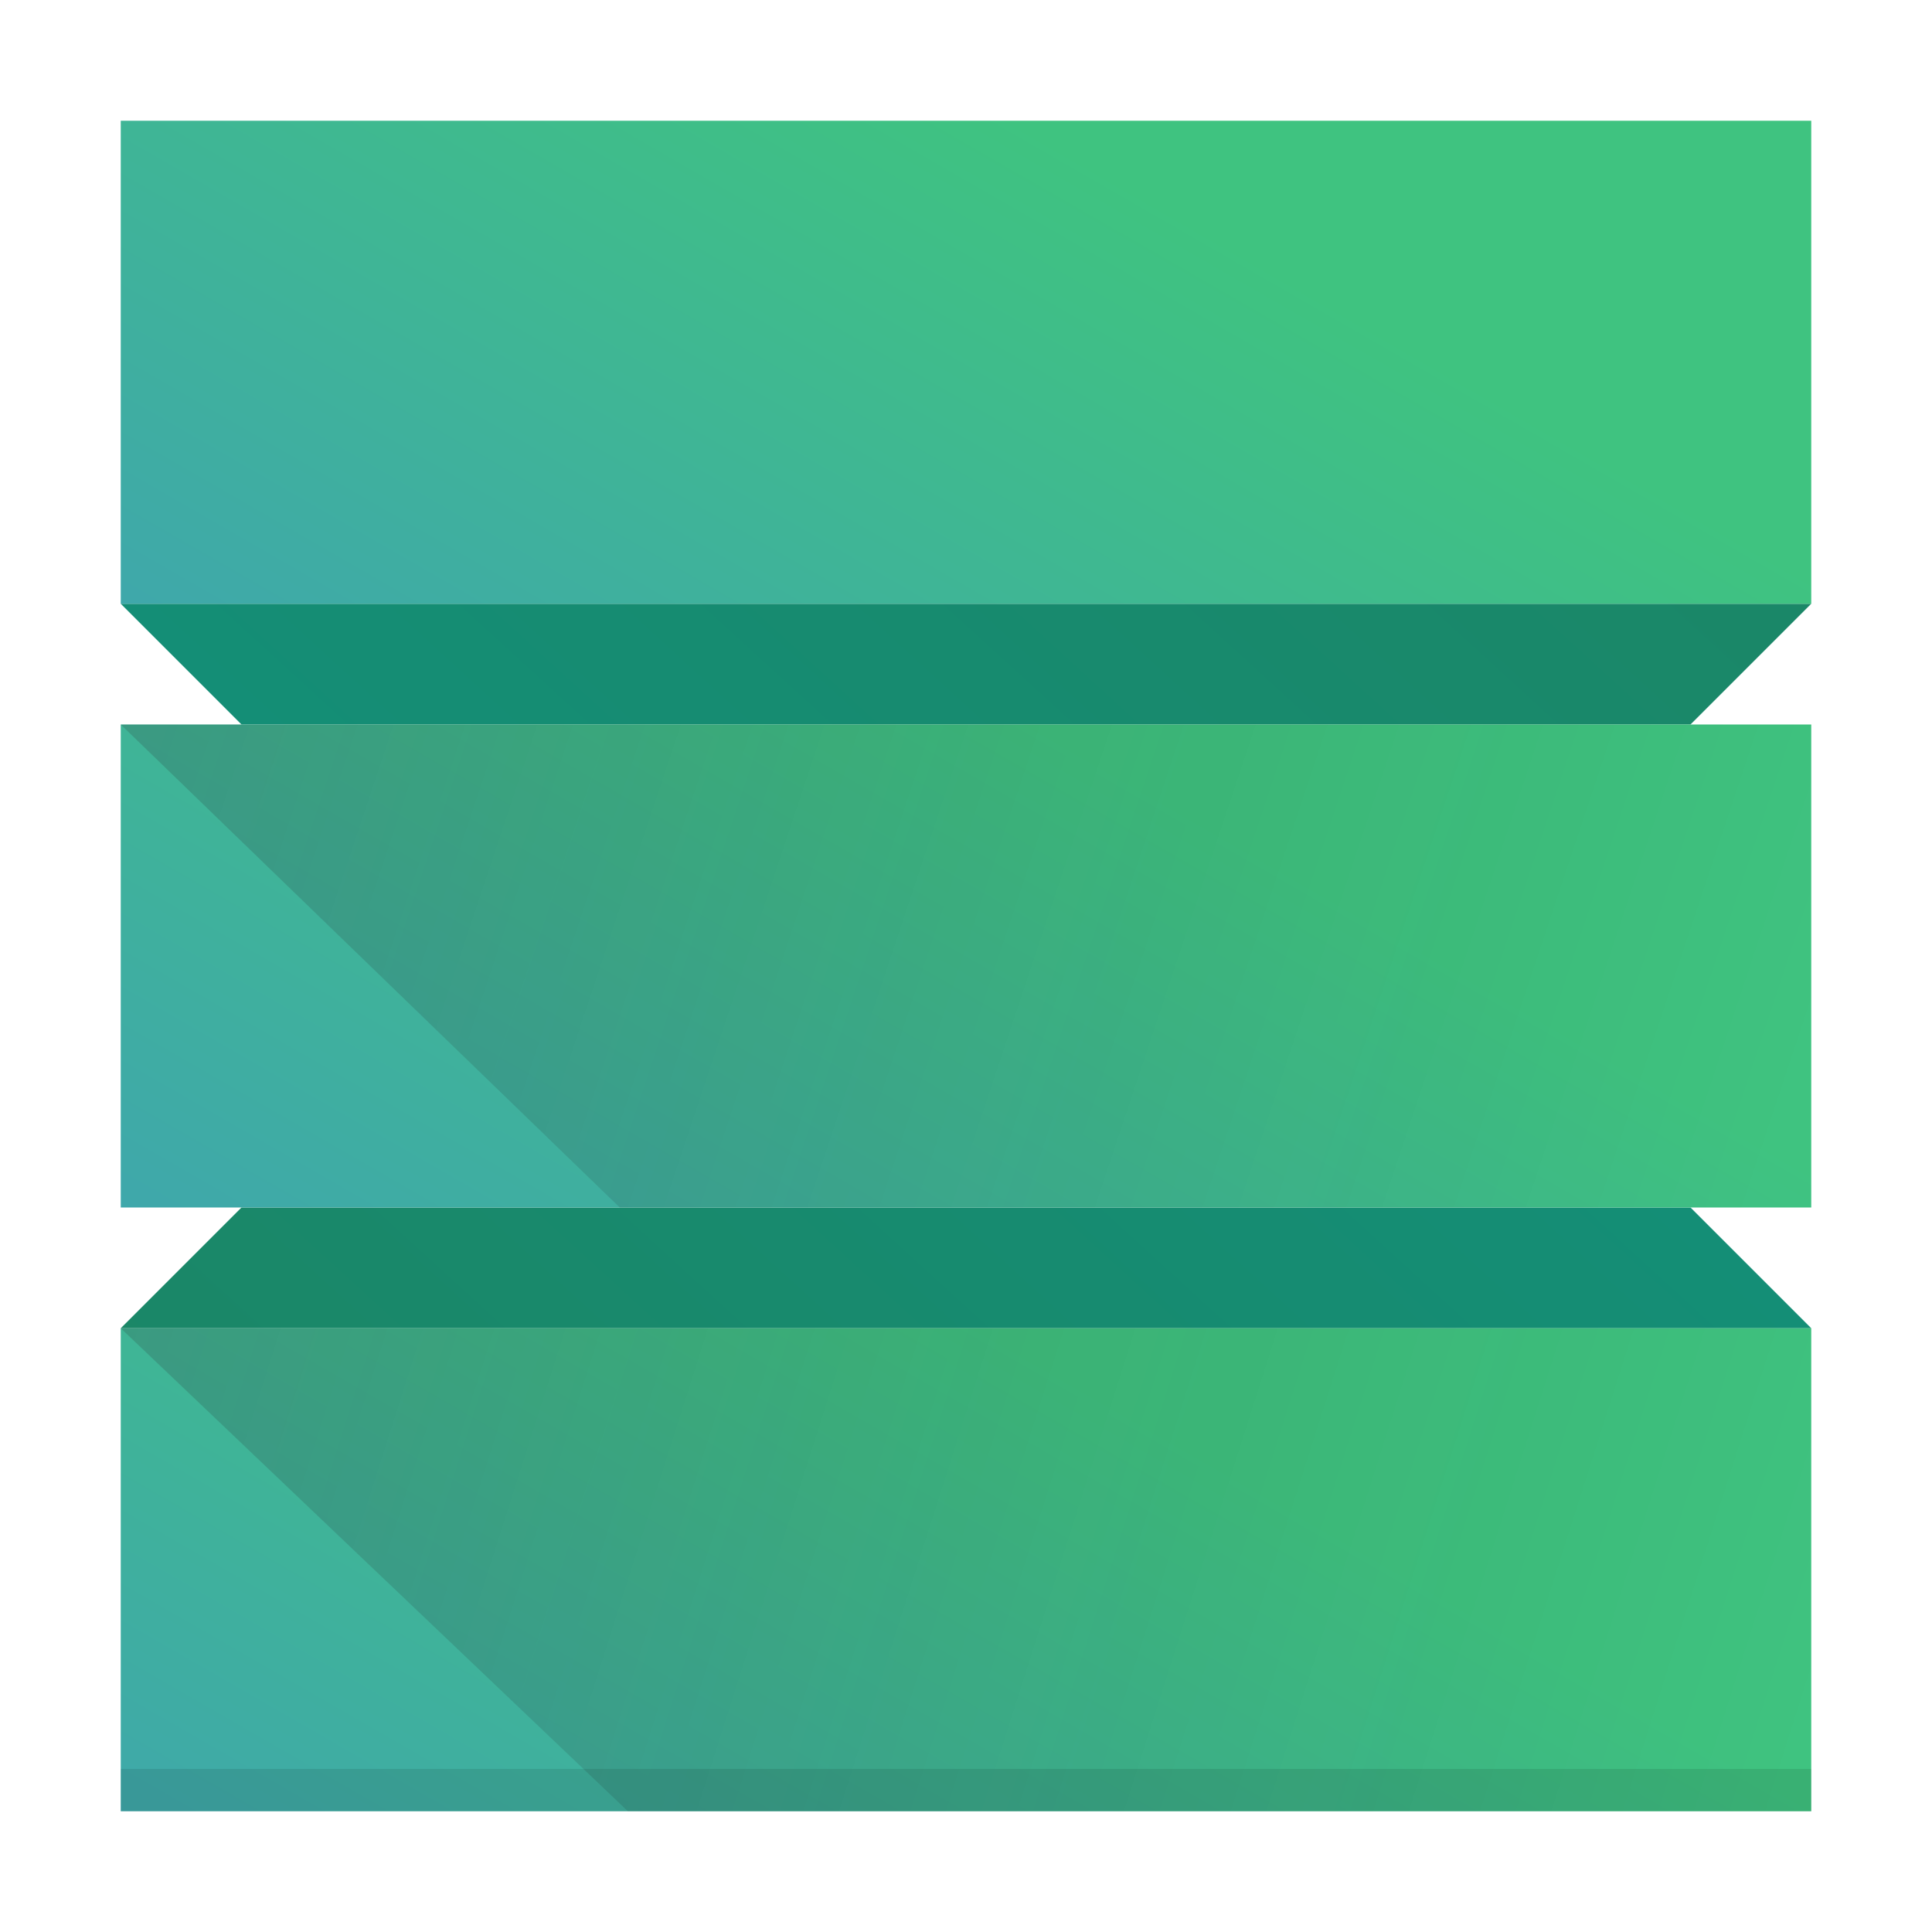 <?xml version="1.0" encoding="UTF-8" standalone="no"?>
<!-- Created with Inkscape (http://www.inkscape.org/) -->

<svg
   xmlns:dc="http://purl.org/dc/elements/1.1/"
   xmlns:cc="http://creativecommons.org/ns#"
   xmlns:rdf="http://www.w3.org/1999/02/22-rdf-syntax-ns#"
   xmlns:svg="http://www.w3.org/2000/svg"
   xmlns="http://www.w3.org/2000/svg"
   xmlns:xlink="http://www.w3.org/1999/xlink"
   xmlns:sodipodi="http://sodipodi.sourceforge.net/DTD/sodipodi-0.dtd"
   xmlns:inkscape="http://www.inkscape.org/namespaces/inkscape"
   width="16"
   height="16"
   id="svg2985"
   version="1.1"
   inkscape:version="0.91 r13725"
   sodipodi:docname="kexi.svg"
   inkscape:export-filename="C:\kde\src\kexi\src\pics\icons\apps\128\kexi.png"
   inkscape:export-xdpi="5760"
   inkscape:export-ydpi="5760">
  <defs
     id="defs2987">
    <linearGradient
       id="linearGradient4227-4"
       inkscape:collect="always">
      <stop
         id="stop4229-6"
         offset="0"
         style="stop-color:#292c2f;stop-opacity:1" />
      <stop
         id="stop4231-9"
         offset="1"
         style="stop-color:#000000;stop-opacity:0;" />
    </linearGradient>
    <linearGradient
       id="linearGradient4899"
       inkscape:collect="always">
      <stop
         id="stop4901"
         offset="0"
         style="stop-color:#3fc380;stop-opacity:1" />
      <stop
         id="stop4903"
         offset="1"
         style="stop-color:#3f8ed3;stop-opacity:1" />
    </linearGradient>
    <linearGradient
       id="linearGradient4298"
       inkscape:collect="always">
      <stop
         id="stop4300"
         offset="0"
         style="stop-color:#148e76;stop-opacity:1" />
      <stop
         id="stop4302"
         offset="1"
         style="stop-color:#218059;stop-opacity:1" />
    </linearGradient>
    <linearGradient
       inkscape:collect="always"
       xlink:href="#linearGradient4899"
       id="linearGradient4371-1"
       x1="17.483"
       y1="4.716"
       x2="37.758"
       y2="39.833"
       gradientUnits="userSpaceOnUse"
       gradientTransform="matrix(-0.348,-0.001,0.001,0.346,16.338,32.419)" />
    <linearGradient
       inkscape:collect="always"
       xlink:href="#linearGradient4899"
       id="linearGradient4371-1-7"
       x1="17.483"
       y1="4.716"
       x2="37.758"
       y2="39.833"
       gradientUnits="userSpaceOnUse"
       gradientTransform="matrix(-0.348,-0.001,0.001,0.346,16.338,42.569)" />
    <linearGradient
       inkscape:collect="always"
       xlink:href="#linearGradient4899"
       id="linearGradient4371-1-7-6"
       x1="17.483"
       y1="4.716"
       x2="37.758"
       y2="39.833"
       gradientUnits="userSpaceOnUse"
       gradientTransform="matrix(-0.348,-0.001,0.001,0.346,16.338,37.319)" />
    <linearGradient
       inkscape:collect="always"
       xlink:href="#linearGradient4298"
       id="linearGradient4371-1-6"
       x1="17.483"
       y1="4.716"
       x2="37.758"
       y2="39.833"
       gradientUnits="userSpaceOnUse"
       gradientTransform="matrix(-0.348,-0.002,0.001,0.548,16.338,35.93)" />
    <linearGradient
       inkscape:collect="always"
       xlink:href="#linearGradient4227-4"
       id="linearGradient4625"
       x1="4"
       y1="18"
       x2="43"
       y2="31"
       gradientUnits="userSpaceOnUse"
       gradientTransform="translate(0,-2)" />
    <linearGradient
       inkscape:collect="always"
       xlink:href="#linearGradient4227-4"
       id="linearGradient4625-6"
       x1="4"
       y1="18.571"
       x2="43"
       y2="31"
       gradientUnits="userSpaceOnUse"
       gradientTransform="translate(0,14)" />
    <linearGradient
       inkscape:collect="always"
       xlink:href="#linearGradient4298"
       id="linearGradient4371-1-6-7"
       x1="17.483"
       y1="4.716"
       x2="37.758"
       y2="39.833"
       gradientUnits="userSpaceOnUse"
       gradientTransform="matrix(0.348,0.002,-0.001,-0.548,-0.338,44.07)" />
  </defs>
  <sodipodi:namedview
     id="base"
     pagecolor="#ffffff"
     bordercolor="#666666"
     borderopacity="1.0"
     inkscape:pageopacity="0.0"
     inkscape:pageshadow="2"
     inkscape:zoom="8"
     inkscape:cx="13.451511"
     inkscape:cy="10.601211"
     inkscape:current-layer="layer1"
     showgrid="true"
     inkscape:grid-bbox="true"
     inkscape:document-units="px"
     inkscape:snap-global="true"
     inkscape:window-width="1280"
     inkscape:window-height="942"
     inkscape:window-x="-8"
     inkscape:window-y="-8"
     inkscape:window-maximized="1"
     inkscape:snap-bbox="true"
     inkscape:bbox-nodes="true"
     inkscape:object-nodes="true"
     inkscape:snap-nodes="true"
     units="px"
     width="16in">
    <inkscape:grid
       type="xygrid"
       id="grid2993" />
  </sodipodi:namedview>
  <g
     id="layer1"
     inkscape:label="Layer 1"
     inkscape:groupmode="layer"
     transform="translate(0,-32)">
    <path
       sodipodi:nodetypes="ccccc"
       inkscape:connector-curvature="0"
       id="rect4174-4-7-7-6"
       d="M 14,38 2,38 1,37 15,37 Z"
       style="opacity:1;fill:url(#linearGradient4371-1-6-7);fill-opacity:1;stroke:none;stroke-width:2;stroke-linecap:round;stroke-linejoin:bevel;stroke-miterlimit:4;stroke-dasharray:none;stroke-opacity:1" />
    <path
       sodipodi:nodetypes="ccccc"
       inkscape:connector-curvature="0"
       id="rect4174-4-7-7"
       d="m 2,42 12,0 1,1 -14,0 z"
       style="opacity:1;fill:url(#linearGradient4371-1-6);fill-opacity:1;stroke:none;stroke-width:2;stroke-linecap:round;stroke-linejoin:bevel;stroke-miterlimit:4;stroke-dasharray:none;stroke-opacity:1" />
    <path
       sodipodi:nodetypes="ccccc"
       inkscape:connector-curvature="0"
       id="rect4174-4-7"
       d="m 1,33 14,0 0,4 -14,0 z"
       style="opacity:1;fill:url(#linearGradient4371-1);fill-opacity:1;stroke:none;stroke-width:2;stroke-linecap:round;stroke-linejoin:bevel;stroke-miterlimit:4;stroke-dasharray:none;stroke-opacity:1" />
    <path
       sodipodi:nodetypes="ccccc"
       inkscape:connector-curvature="0"
       id="rect4174-4-7-2"
       d="m 1,43 14,0 0,4 -14,0 z"
       style="opacity:1;fill:url(#linearGradient4371-1-7);fill-opacity:1;stroke:none;stroke-width:2;stroke-linecap:round;stroke-linejoin:bevel;stroke-miterlimit:4;stroke-dasharray:none;stroke-opacity:1" />
    <path
       sodipodi:nodetypes="ccccc"
       inkscape:connector-curvature="0"
       id="rect4174-4-7-2-8"
       d="m 1,38 14,0 0,4 -14,0 z"
       style="opacity:1;fill:url(#linearGradient4371-1-7-6);fill-opacity:1;stroke:none;stroke-width:2;stroke-linecap:round;stroke-linejoin:bevel;stroke-miterlimit:4;stroke-dasharray:none;stroke-opacity:1" />
    <g
       id="g4358"
       transform="matrix(0.35,0,0,0.35,-0.4,31.6)">
      <path
         sodipodi:nodetypes="ccccc"
         inkscape:connector-curvature="0"
         id="path4617"
         d="m 4,18.286 11.808,11.429 28.192,0 0,-11.429 z"
         style="opacity:0.2;fill:url(#linearGradient4625);fill-opacity:1;fill-rule:evenodd;stroke:none;stroke-width:1px;stroke-linecap:butt;stroke-linejoin:miter;stroke-opacity:1" />
      <path
         sodipodi:nodetypes="ccccc"
         inkscape:connector-curvature="0"
         id="path4617-5"
         d="M 4,32.571 16,44 44,44 44,32.571 Z"
         style="opacity:0.2;fill:url(#linearGradient4625-6);fill-opacity:1;fill-rule:evenodd;stroke:none;stroke-width:1px;stroke-linecap:butt;stroke-linejoin:miter;stroke-opacity:1" />
    </g>
    <path
       sodipodi:nodetypes="ccccc"
       inkscape:connector-curvature="0"
       id="rect4174-4-7-7-9"
       d="m 1,46.65 14,0 0,0.35 -14,0 z"
       style="opacity:0.1;fill:#000000;fill-opacity:1;stroke:none;stroke-width:2;stroke-linecap:round;stroke-linejoin:bevel;stroke-miterlimit:4;stroke-dasharray:none;stroke-opacity:1" />
  </g>
</svg>
